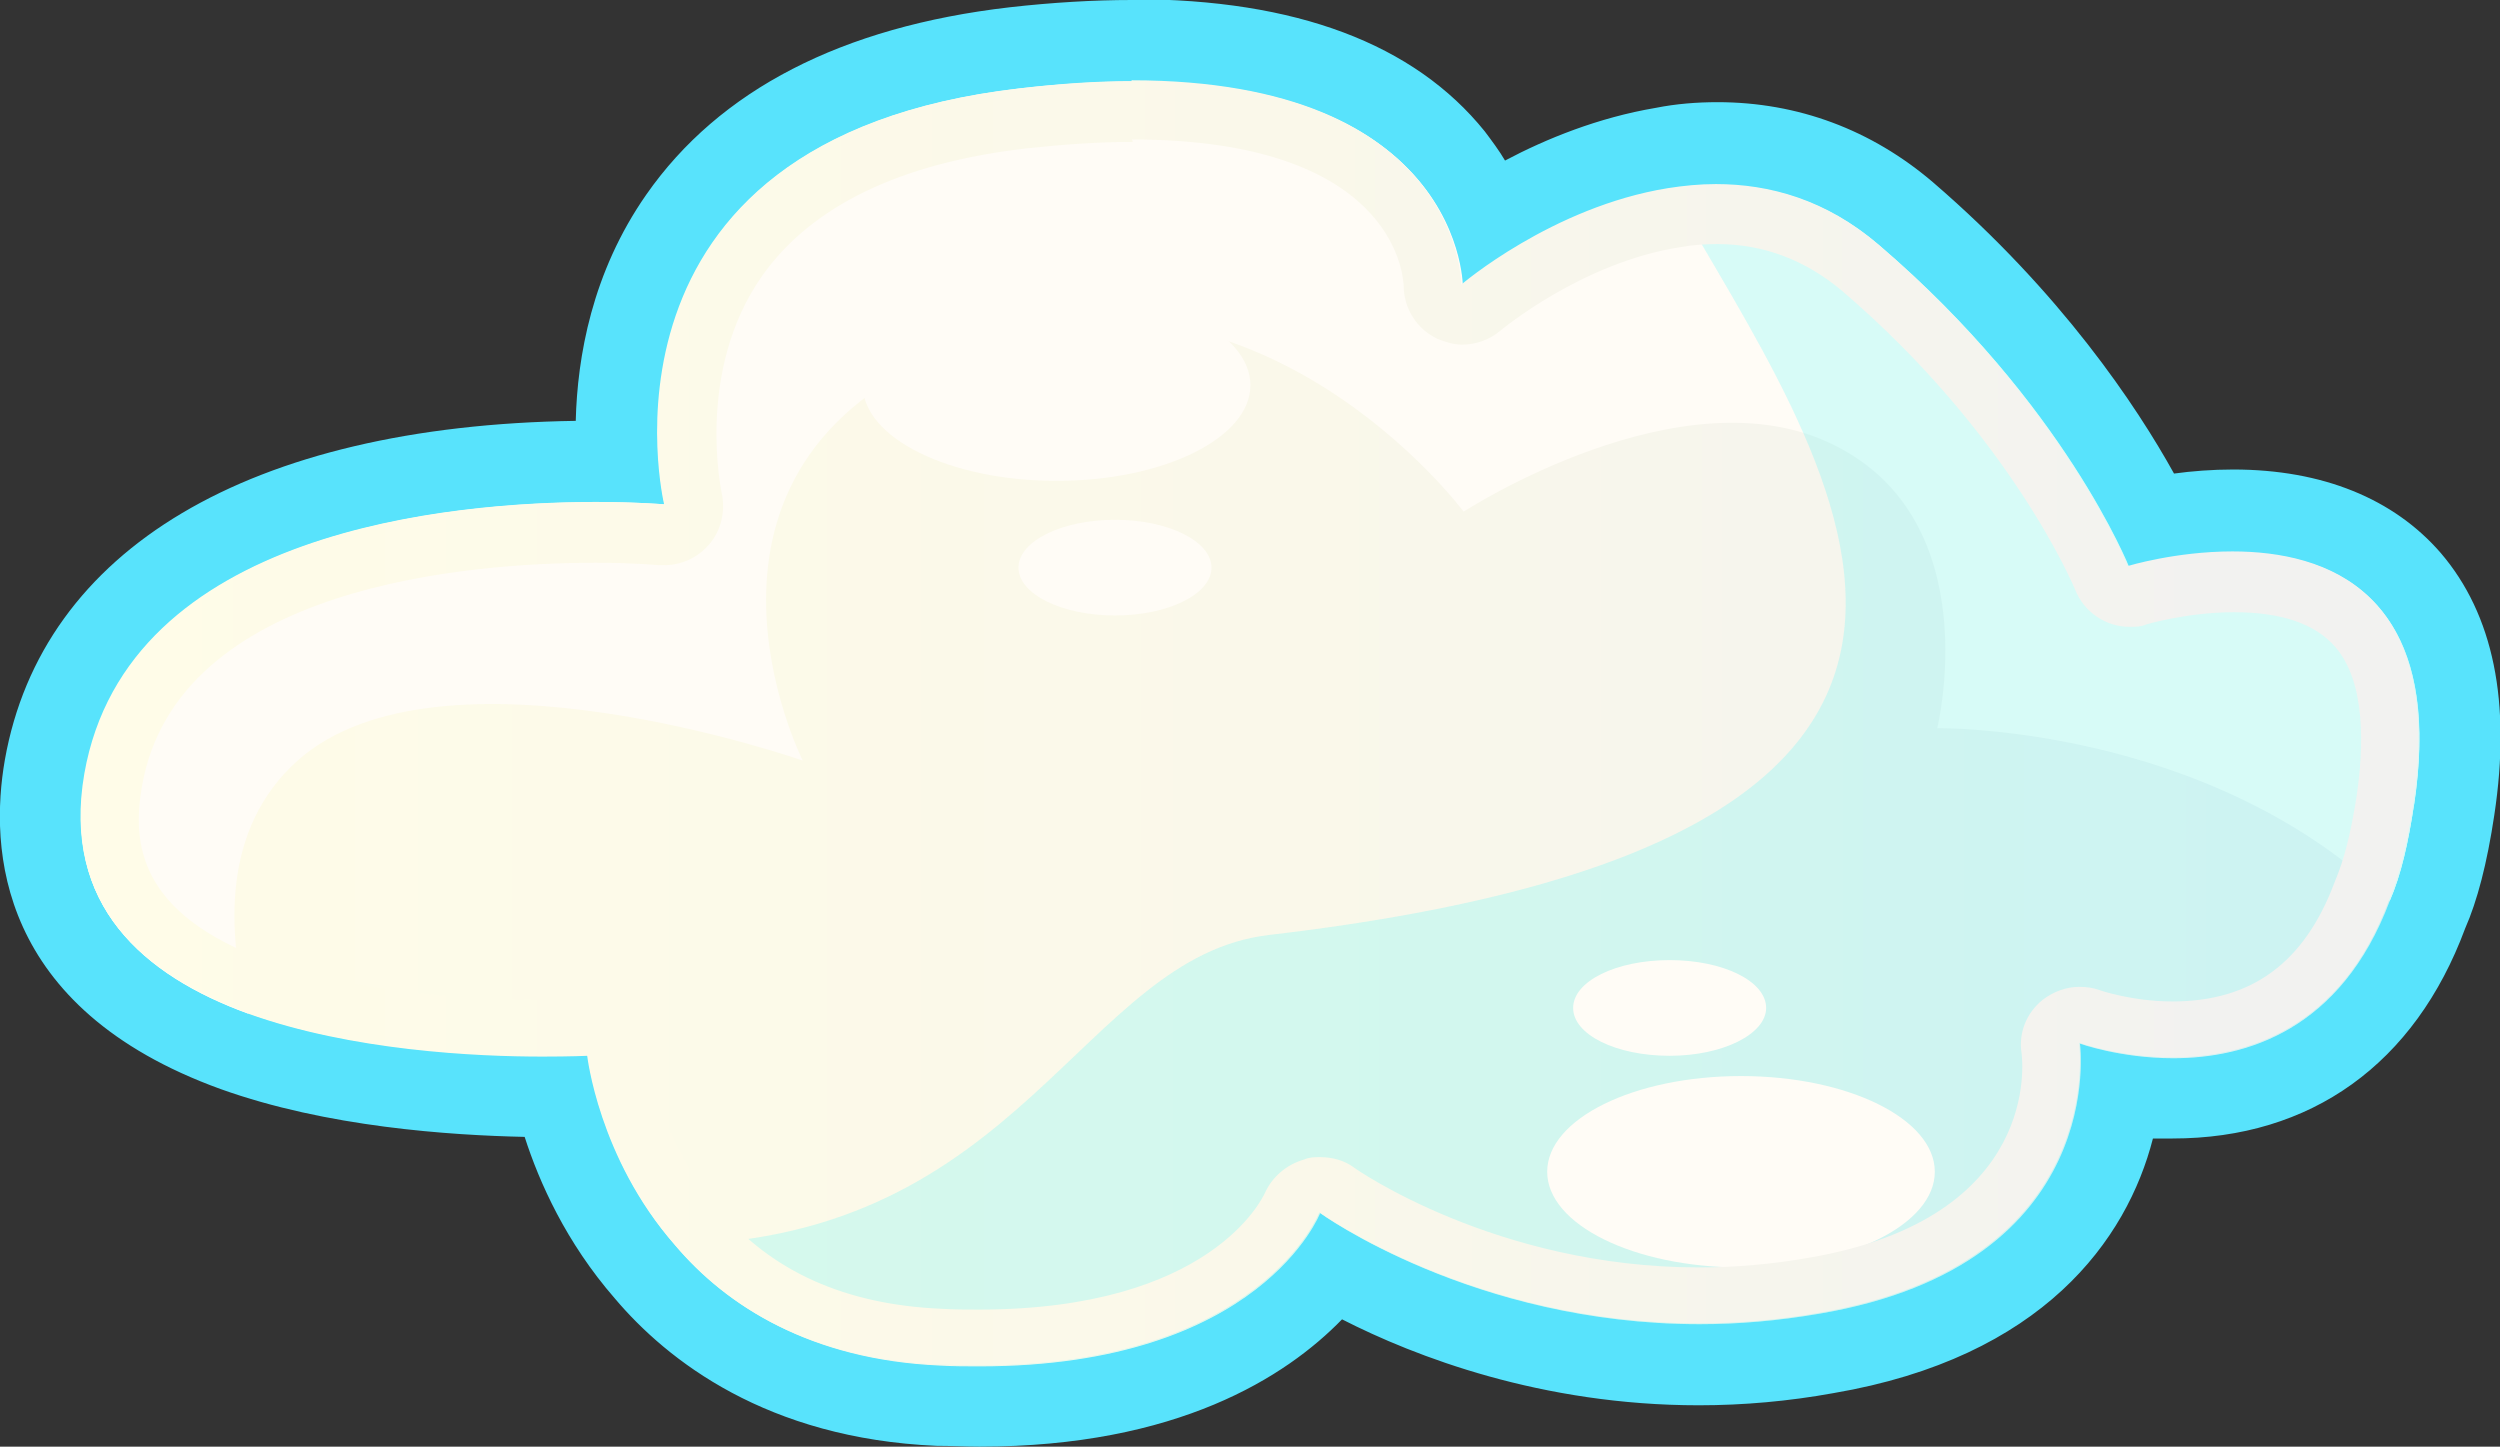 <?xml version="1.0" encoding="UTF-8"?>
<svg xmlns="http://www.w3.org/2000/svg" xmlns:xlink="http://www.w3.org/1999/xlink" viewBox="0 0 30.83 17.84">
  <rect x="0" y="0" width="30.83" height="17.84" fill="#333333" stroke="none"/>
  <defs>
    <style>
      .cls-1 {
        fill: url(#linear-gradient-2);
      }

      .cls-2 {
        fill: url(#linear-gradient);
      }

      .cls-3 {
        isolation: isolate;
      }

      .cls-4 {
        fill: #fffcf6;
        mix-blend-mode: overlay;
      }

      .cls-5 {
        fill: #49f7fc;
        mix-blend-mode: multiply;
        opacity: .22;
      }

      .cls-6 {
        fill: #58e3fc;
      }
    </style>
    <linearGradient id="linear-gradient" x1=".5" y1="8.92" x2="30.33" y2="8.92" gradientUnits="userSpaceOnUse">
      <stop offset="0" stop-color="#fffce8"/>
      <stop offset=".52" stop-color="#faf8ea"/>
      <stop offset=".92" stop-color="#f2f2f0"/>
    </linearGradient>
    <linearGradient id="linear-gradient-2" x1="1" y1="8.92" x2="29.83" y2="8.92" xlink:href="#linear-gradient"/>
  </defs>
  <g class="cls-3">
    <g id="Layer_2" data-name="Layer 2">
      <g id="Layer_1-2" data-name="Layer 1">
        <g>
          <g>
            <path class="cls-2" d="M12.08,17.34c-.17,0-.34,0-.51-.01-1.91-.08-3.02-.94-3.61-1.65-.67-.78-.98-1.64-1.1-2.15-.05,0-.1,0-.15,0-.84,0-2.45-.07-3.8-.56-2.29-.83-2.54-2.37-2.34-3.51.59-3.4,4.95-3.77,6.8-3.77.09,0,.18,0,.26,0-.05-.72.02-1.93.77-3.01.82-1.17,2.2-1.87,4.13-2.1.51-.06,1-.09,1.45-.09,1.85,0,3.17.49,3.95,1.45.21.25.34.51.43.74.51-.32,1.28-.71,2.16-.85.22-.04.44-.06.68-.06.87,0,1.66.29,2.33.88,1.76,1.51,2.67,3.05,3.03,3.76.26-.05.62-.1,1-.1.94,0,1.7.3,2.18.85.55.64.73,1.59.55,2.83-.08.55-.19.97-.34,1.32-.53,1.44-1.65,2.24-3.13,2.24-.25,0-.47-.02-.67-.05-.13.98-.76,2.71-3.6,3.19-.52.09-1.04.14-1.57.14-2.14,0-3.77-.75-4.52-1.18-.5.65-1.71,1.7-4.36,1.7Z"/>
            <path class="cls-6" d="M13.96,1c4.07,0,4.07,2.52,4.07,2.52,0,0,1.12-.96,2.55-1.19.19-.03.39-.05.59-.05.66,0,1.36.2,2.01.75,2.27,1.94,3.07,3.96,3.07,3.96,0,0,.59-.18,1.29-.18,1.16,0,2.62.49,2.23,3.11-.07.47-.16.87-.3,1.19-.6,1.6-1.78,1.94-2.67,1.94-.65,0-1.15-.18-1.15-.18,0,0,.37,2.72-3.21,3.33-.52.09-1.01.13-1.48.13-2.79,0-4.68-1.37-4.68-1.37,0,0-.73,1.89-4.2,1.89-.16,0-.32,0-.49-.01-1.59-.07-2.62-.73-3.26-1.48-.94-1.08-1.08-2.34-1.08-2.34,0,0-.21.01-.56.01-.81,0-2.35-.07-3.63-.53-1.29-.47-2.3-1.34-2.01-2.95.53-3.02,4.54-3.35,6.31-3.35.51,0,.84.03.84.03,0,0-1.08-4.5,4.38-5.13.51-.06.97-.09,1.39-.09M13.96,0c-.47,0-.98.03-1.51.09-2.07.24-3.58,1.02-4.48,2.31-.67.96-.85,2-.87,2.79C3.08,5.25.52,6.77.06,9.37c-.19,1.09-.1,3.06,2.66,4.06,1.31.47,2.83.57,3.75.59.18.56.51,1.3,1.11,1.99.65.77,1.88,1.73,3.97,1.82.18,0,.36.01.53.01,2.44,0,3.78-.86,4.47-1.57.9.46,2.46,1.06,4.4,1.06.55,0,1.11-.05,1.66-.15,2.58-.44,3.62-1.89,3.94-3.14.08,0,.16,0,.24,0,1.71,0,2.99-.92,3.61-2.59.15-.34.27-.8.36-1.4.21-1.39-.01-2.47-.66-3.23-.58-.67-1.46-1.03-2.56-1.03-.26,0-.51.02-.73.05-.46-.83-1.39-2.23-2.97-3.59-.76-.65-1.67-.99-2.66-.99-.25,0-.51.02-.76.07-.71.12-1.35.38-1.86.65-.07-.12-.16-.24-.25-.36-.87-1.08-2.33-1.63-4.34-1.63h0Z"/>
          </g>
          <path class="cls-4" d="M29.77,9.92c-.07.47-.16.87-.3,1.19-2.25-2.18-5.58-2.13-5.58-2.13,0,0,.63-2.55-1.27-3.49-1.87-.94-4.57.82-4.57.82,0,0-2.58-3.47-6.28-2.01-3.7,1.45-1.87,5.08-1.87,5.08,0,0-4.47-1.57-6.23,0-.94.84-.87,2.13-.61,3.12-1.29-.47-2.3-1.34-2.01-2.95.68-3.89,7.15-3.33,7.15-3.33,0,0-1.08-4.5,4.38-5.13,5.46-.63,5.46,2.44,5.46,2.44,0,0,2.91-2.44,5.15-.49,2.27,1.94,3.07,3.96,3.07,3.96,0,0,4.15-1.27,3.51,2.93Z"/>
          <path class="cls-5" d="M29.77,9.92c-.07.47-.16.87-.3,1.19-1.03,2.76-3.82,1.76-3.82,1.76,0,0,.37,2.72-3.21,3.33-3.58.63-6.16-1.24-6.16-1.24,0,0-.8,2.06-4.69,1.87-1.59-.07-2.62-.73-3.26-1.48,4.28-.08,5.01-3.55,7.32-3.82,10.45-1.22,6.83-5.86,4.94-9.2.82-.14,1.76-.02,2.6.7,2.27,1.94,3.07,3.96,3.07,3.96,0,0,4.15-1.27,3.51,2.93Z"/>
          <ellipse class="cls-4" cx="21.47" cy="14.45" rx="2.39" ry="1.18"/>
          <ellipse class="cls-4" cx="13.03" cy="4.75" rx="2.39" ry="1.18"/>
          <path class="cls-4" d="M21.78,12.43c0,.32-.53.59-1.19.59s-1.19-.26-1.19-.59.53-.59,1.19-.59,1.19.26,1.19.59Z"/>
          <ellipse class="cls-4" cx="13.75" cy="7" rx="1.19" ry=".59"/>
          <path class="cls-1" d="M13.96,1.72c3.19,0,3.34,1.63,3.35,1.8,0,.28.16.54.42.66.1.04.2.07.3.07.17,0,.34-.06.47-.17,0,0,1-.84,2.21-1.03.16-.03.32-.04.47-.04.57,0,1.09.2,1.54.58,2.09,1.79,2.86,3.66,2.87,3.68.11.28.38.46.67.46.07,0,.14,0,.21-.03,0,0,.5-.15,1.08-.15s1,.14,1.25.43c.38.44.35,1.25.26,1.85-.07.44-.15.77-.27,1.05-.37.99-1.02,1.47-2,1.47-.5,0-.9-.14-.9-.14-.08-.03-.16-.04-.25-.04-.16,0-.32.06-.45.16-.2.16-.3.41-.26.66.01.08.25,2.03-2.62,2.52-.45.08-.91.12-1.36.12-2.5,0-4.24-1.22-4.25-1.23-.12-.09-.27-.13-.42-.13-.07,0-.13,0-.2.03-.21.06-.39.21-.48.41-.03.06-.66,1.44-3.53,1.44-.15,0-.3,0-.46-.01-1.18-.05-2.1-.46-2.74-1.23-.77-.88-.9-1.94-.9-1.95-.04-.37-.35-.64-.72-.64-.01,0-.03,0-.04,0-.01,0-.21.01-.52.01-.76,0-2.21-.06-3.39-.48-1.6-.58-1.67-1.46-1.55-2.15.43-2.49,4.06-2.76,5.6-2.76.47,0,.77.03.78.03.02,0,.04,0,.06,0,.21,0,.41-.09.55-.25.15-.17.21-.41.16-.64,0-.01-.33-1.5.5-2.68.61-.86,1.7-1.39,3.26-1.57.46-.05.9-.08,1.31-.08M13.96,1c-.42,0-.88.03-1.39.09-5.46.63-4.38,5.13-4.38,5.13,0,0-.33-.03-.84-.03-1.77,0-5.78.34-6.31,3.35-.28,1.62.73,2.48,2.01,2.95,1.28.46,2.82.53,3.63.53.35,0,.56-.01.56-.01,0,0,.14,1.27,1.08,2.34.63.75,1.66,1.41,3.26,1.48.17,0,.33.01.49.01,3.47,0,4.2-1.89,4.2-1.89,0,0,1.89,1.37,4.68,1.37.47,0,.97-.04,1.48-.13,3.58-.61,3.21-3.33,3.21-3.33,0,0,.5.18,1.15.18.89,0,2.08-.34,2.67-1.94.14-.33.23-.73.3-1.19.39-2.62-1.07-3.11-2.23-3.11-.7,0-1.29.18-1.29.18,0,0-.8-2.01-3.07-3.96-.65-.56-1.35-.75-2.01-.75-.2,0-.4.02-.59.05-1.43.23-2.55,1.19-2.55,1.19,0,0,0-2.52-4.07-2.52h0Z"/>
        </g>
      </g>
    </g>
  </g>
</svg>